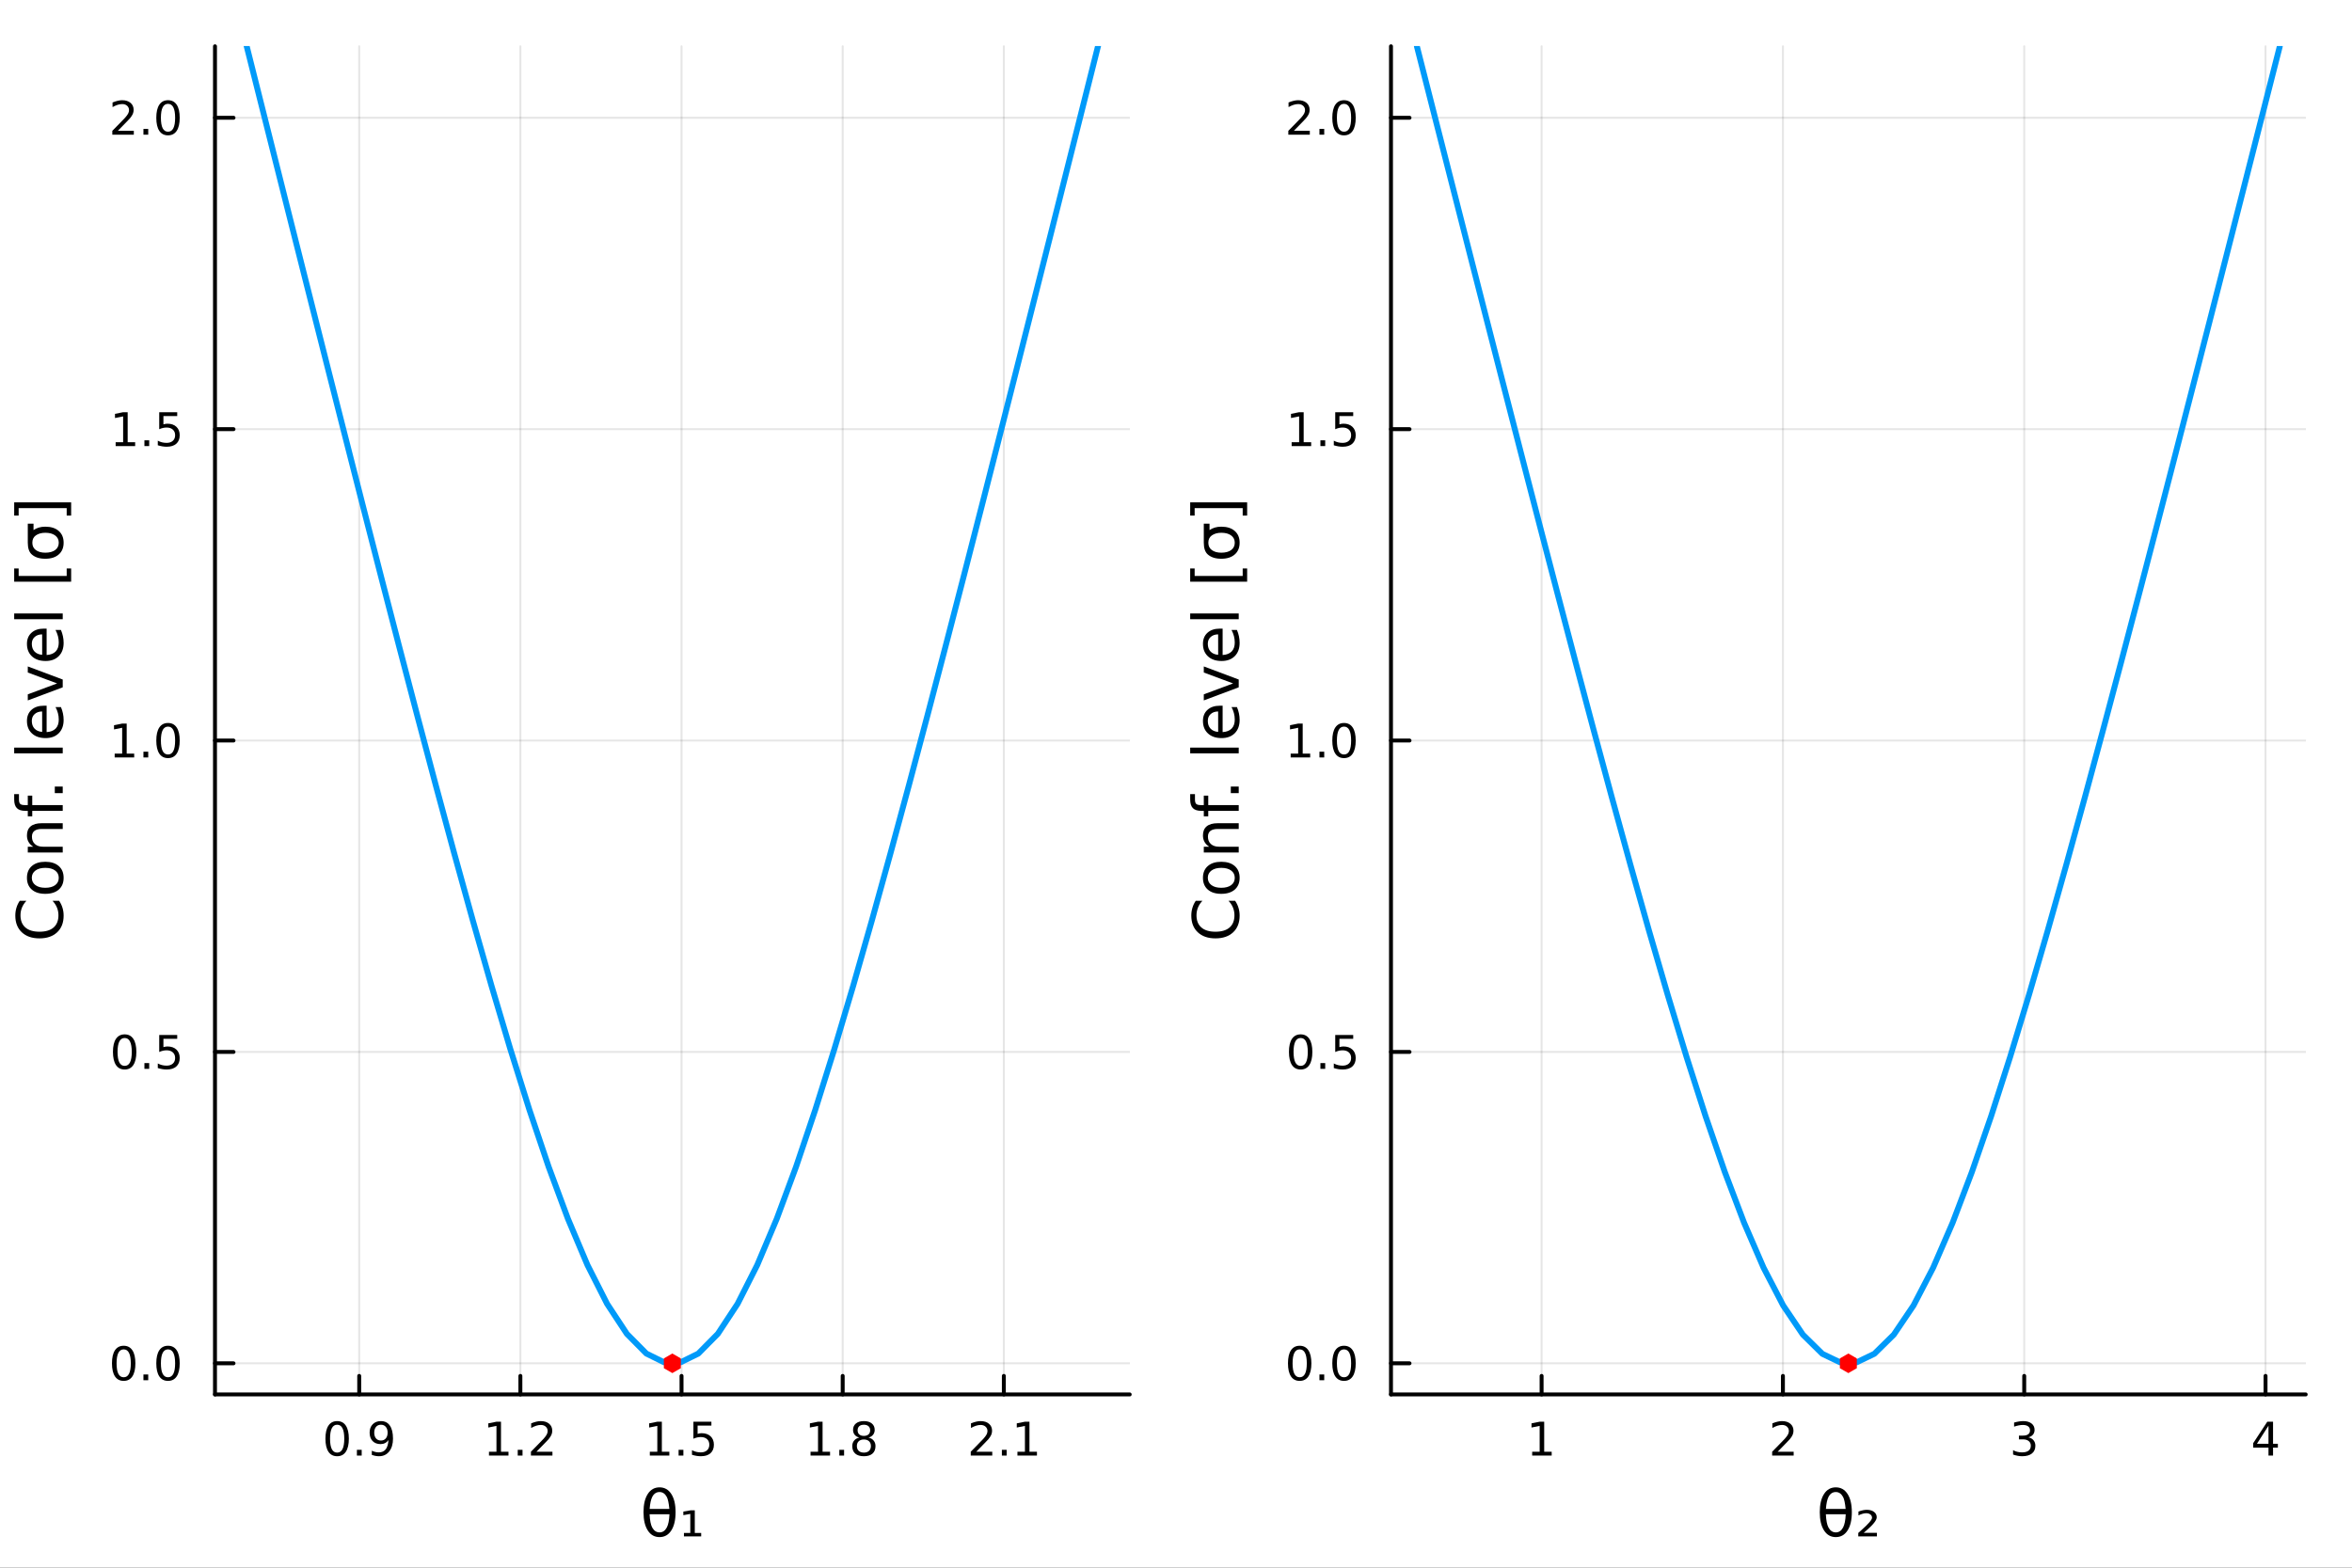 <?xml version="1.0" encoding="utf-8"?>
<svg xmlns="http://www.w3.org/2000/svg" xmlns:xlink="http://www.w3.org/1999/xlink" width="600" height="400" viewBox="0 0 2400 1600">
<rect x="0" y="0" width="2400" height="1600" fill="#333333" stroke="none"/>
<defs>
  <clipPath id="clip740">
    <rect x="0" y="0" width="2400" height="1600"/>
  </clipPath>
</defs>
<path clip-path="url(#clip740)" d="M0 1600 L2400 1600 L2400 0 L0 0  Z" fill="#ffffff" fill-rule="evenodd" fill-opacity="1"/>
<defs>
  <clipPath id="clip741">
    <rect x="480" y="0" width="1681" height="1600"/>
  </clipPath>
</defs>
<path clip-path="url(#clip740)" d="M219.38 1423.18 L1152.76 1423.18 L1152.76 47.244 L219.38 47.244  Z" fill="#ffffff" fill-rule="evenodd" fill-opacity="1"/>
<defs>
  <clipPath id="clip742">
    <rect x="219" y="47" width="934" height="1377"/>
  </clipPath>
</defs>
<polyline clip-path="url(#clip742)" style="stroke:#000000; stroke-linecap:round; stroke-linejoin:round; stroke-width:2; stroke-opacity:0.1; fill:none" points="366.549,1423.18 366.549,47.244 "/>
<polyline clip-path="url(#clip742)" style="stroke:#000000; stroke-linecap:round; stroke-linejoin:round; stroke-width:2; stroke-opacity:0.1; fill:none" points="530.995,1423.18 530.995,47.244 "/>
<polyline clip-path="url(#clip742)" style="stroke:#000000; stroke-linecap:round; stroke-linejoin:round; stroke-width:2; stroke-opacity:0.1; fill:none" points="695.442,1423.18 695.442,47.244 "/>
<polyline clip-path="url(#clip742)" style="stroke:#000000; stroke-linecap:round; stroke-linejoin:round; stroke-width:2; stroke-opacity:0.1; fill:none" points="859.888,1423.18 859.888,47.244 "/>
<polyline clip-path="url(#clip742)" style="stroke:#000000; stroke-linecap:round; stroke-linejoin:round; stroke-width:2; stroke-opacity:0.1; fill:none" points="1024.33,1423.18 1024.33,47.244 "/>
<polyline clip-path="url(#clip742)" style="stroke:#000000; stroke-linecap:round; stroke-linejoin:round; stroke-width:2; stroke-opacity:0.1; fill:none" points="219.38,1391.4 1152.76,1391.4 "/>
<polyline clip-path="url(#clip742)" style="stroke:#000000; stroke-linecap:round; stroke-linejoin:round; stroke-width:2; stroke-opacity:0.1; fill:none" points="219.38,1073.6 1152.76,1073.6 "/>
<polyline clip-path="url(#clip742)" style="stroke:#000000; stroke-linecap:round; stroke-linejoin:round; stroke-width:2; stroke-opacity:0.1; fill:none" points="219.38,755.791 1152.76,755.791 "/>
<polyline clip-path="url(#clip742)" style="stroke:#000000; stroke-linecap:round; stroke-linejoin:round; stroke-width:2; stroke-opacity:0.1; fill:none" points="219.38,437.987 1152.76,437.987 "/>
<polyline clip-path="url(#clip742)" style="stroke:#000000; stroke-linecap:round; stroke-linejoin:round; stroke-width:2; stroke-opacity:0.1; fill:none" points="219.38,120.183 1152.76,120.183 "/>
<polyline clip-path="url(#clip740)" style="stroke:#000000; stroke-linecap:round; stroke-linejoin:round; stroke-width:4; stroke-opacity:1; fill:none" points="219.38,1423.18 1152.76,1423.18 "/>
<polyline clip-path="url(#clip740)" style="stroke:#000000; stroke-linecap:round; stroke-linejoin:round; stroke-width:4; stroke-opacity:1; fill:none" points="366.549,1423.18 366.549,1404.28 "/>
<polyline clip-path="url(#clip740)" style="stroke:#000000; stroke-linecap:round; stroke-linejoin:round; stroke-width:4; stroke-opacity:1; fill:none" points="530.995,1423.18 530.995,1404.28 "/>
<polyline clip-path="url(#clip740)" style="stroke:#000000; stroke-linecap:round; stroke-linejoin:round; stroke-width:4; stroke-opacity:1; fill:none" points="695.442,1423.18 695.442,1404.28 "/>
<polyline clip-path="url(#clip740)" style="stroke:#000000; stroke-linecap:round; stroke-linejoin:round; stroke-width:4; stroke-opacity:1; fill:none" points="859.888,1423.18 859.888,1404.28 "/>
<polyline clip-path="url(#clip740)" style="stroke:#000000; stroke-linecap:round; stroke-linejoin:round; stroke-width:4; stroke-opacity:1; fill:none" points="1024.33,1423.18 1024.33,1404.28 "/>
<path clip-path="url(#clip740)" d="M344.026 1454.1 Q340.415 1454.1 338.586 1457.66 Q336.781 1461.2 336.781 1468.33 Q336.781 1475.44 338.586 1479.01 Q340.415 1482.55 344.026 1482.55 Q347.66 1482.55 349.466 1479.01 Q351.294 1475.44 351.294 1468.33 Q351.294 1461.2 349.466 1457.66 Q347.66 1454.1 344.026 1454.1 M344.026 1450.39 Q349.836 1450.39 352.892 1455 Q355.97 1459.58 355.97 1468.33 Q355.97 1477.06 352.892 1481.67 Q349.836 1486.25 344.026 1486.25 Q338.216 1486.25 335.137 1481.67 Q332.081 1477.06 332.081 1468.33 Q332.081 1459.58 335.137 1455 Q338.216 1450.39 344.026 1450.39 Z" fill="#000000" fill-rule="nonzero" fill-opacity="1" /><path clip-path="url(#clip740)" d="M364.188 1479.7 L369.072 1479.7 L369.072 1485.58 L364.188 1485.58 L364.188 1479.7 Z" fill="#000000" fill-rule="nonzero" fill-opacity="1" /><path clip-path="url(#clip740)" d="M379.396 1484.86 L379.396 1480.6 Q381.155 1481.44 382.961 1481.88 Q384.766 1482.32 386.502 1482.32 Q391.132 1482.32 393.563 1479.21 Q396.016 1476.09 396.364 1469.75 Q395.021 1471.74 392.961 1472.8 Q390.901 1473.87 388.401 1473.87 Q383.215 1473.87 380.183 1470.74 Q377.174 1467.59 377.174 1462.15 Q377.174 1456.83 380.322 1453.61 Q383.47 1450.39 388.702 1450.39 Q394.697 1450.39 397.845 1455 Q401.016 1459.58 401.016 1468.33 Q401.016 1476.51 397.127 1481.39 Q393.262 1486.25 386.711 1486.25 Q384.952 1486.25 383.146 1485.9 Q381.34 1485.56 379.396 1484.86 M388.702 1470.21 Q391.85 1470.21 393.678 1468.06 Q395.53 1465.9 395.53 1462.15 Q395.53 1458.43 393.678 1456.27 Q391.85 1454.1 388.702 1454.1 Q385.553 1454.1 383.702 1456.27 Q381.873 1458.43 381.873 1462.15 Q381.873 1465.9 383.702 1468.06 Q385.553 1470.21 388.702 1470.21 Z" fill="#000000" fill-rule="nonzero" fill-opacity="1" /><path clip-path="url(#clip740)" d="M498.947 1481.64 L506.586 1481.64 L506.586 1455.28 L498.276 1456.95 L498.276 1452.69 L506.54 1451.02 L511.215 1451.02 L511.215 1481.64 L518.854 1481.64 L518.854 1485.58 L498.947 1485.58 L498.947 1481.64 Z" fill="#000000" fill-rule="nonzero" fill-opacity="1" /><path clip-path="url(#clip740)" d="M528.299 1479.7 L533.183 1479.7 L533.183 1485.58 L528.299 1485.58 L528.299 1479.7 Z" fill="#000000" fill-rule="nonzero" fill-opacity="1" /><path clip-path="url(#clip740)" d="M547.396 1481.64 L563.715 1481.64 L563.715 1485.58 L541.771 1485.58 L541.771 1481.64 Q544.433 1478.89 549.016 1474.26 Q553.623 1469.61 554.803 1468.27 Q557.049 1465.74 557.928 1464.01 Q558.831 1462.25 558.831 1460.56 Q558.831 1457.8 556.886 1456.07 Q554.965 1454.33 551.863 1454.33 Q549.664 1454.33 547.211 1455.09 Q544.78 1455.86 542.002 1457.41 L542.002 1452.69 Q544.826 1451.55 547.28 1450.97 Q549.734 1450.39 551.771 1450.39 Q557.141 1450.39 560.336 1453.08 Q563.53 1455.77 563.53 1460.26 Q563.53 1462.39 562.72 1464.31 Q561.933 1466.2 559.826 1468.8 Q559.248 1469.47 556.146 1472.69 Q553.044 1475.88 547.396 1481.64 Z" fill="#000000" fill-rule="nonzero" fill-opacity="1" /><path clip-path="url(#clip740)" d="M663.093 1481.64 L670.731 1481.64 L670.731 1455.28 L662.421 1456.95 L662.421 1452.69 L670.685 1451.02 L675.361 1451.02 L675.361 1481.64 L683 1481.64 L683 1485.58 L663.093 1485.58 L663.093 1481.64 Z" fill="#000000" fill-rule="nonzero" fill-opacity="1" /><path clip-path="url(#clip740)" d="M692.444 1479.7 L697.328 1479.7 L697.328 1485.58 L692.444 1485.58 L692.444 1479.7 Z" fill="#000000" fill-rule="nonzero" fill-opacity="1" /><path clip-path="url(#clip740)" d="M707.56 1451.02 L725.916 1451.02 L725.916 1454.96 L711.842 1454.96 L711.842 1463.43 Q712.861 1463.08 713.879 1462.92 Q714.898 1462.73 715.916 1462.73 Q721.703 1462.73 725.083 1465.9 Q728.463 1469.08 728.463 1474.49 Q728.463 1480.07 724.99 1483.17 Q721.518 1486.25 715.199 1486.25 Q713.023 1486.25 710.754 1485.88 Q708.509 1485.51 706.102 1484.77 L706.102 1480.07 Q708.185 1481.2 710.407 1481.76 Q712.629 1482.32 715.106 1482.32 Q719.111 1482.32 721.449 1480.21 Q723.787 1478.1 723.787 1474.49 Q723.787 1470.88 721.449 1468.77 Q719.111 1466.67 715.106 1466.67 Q713.231 1466.67 711.356 1467.08 Q709.504 1467.5 707.56 1468.38 L707.56 1451.02 Z" fill="#000000" fill-rule="nonzero" fill-opacity="1" /><path clip-path="url(#clip740)" d="M827.088 1481.64 L834.727 1481.64 L834.727 1455.28 L826.416 1456.95 L826.416 1452.69 L834.68 1451.02 L839.356 1451.02 L839.356 1481.64 L846.995 1481.64 L846.995 1485.58 L827.088 1485.58 L827.088 1481.64 Z" fill="#000000" fill-rule="nonzero" fill-opacity="1" /><path clip-path="url(#clip740)" d="M856.439 1479.7 L861.324 1479.7 L861.324 1485.58 L856.439 1485.58 L856.439 1479.7 Z" fill="#000000" fill-rule="nonzero" fill-opacity="1" /><path clip-path="url(#clip740)" d="M881.509 1469.17 Q878.175 1469.17 876.254 1470.95 Q874.356 1472.73 874.356 1475.86 Q874.356 1478.98 876.254 1480.77 Q878.175 1482.55 881.509 1482.55 Q884.842 1482.55 886.763 1480.77 Q888.685 1478.96 888.685 1475.86 Q888.685 1472.73 886.763 1470.95 Q884.865 1469.17 881.509 1469.17 M876.833 1467.18 Q873.824 1466.44 872.134 1464.38 Q870.467 1462.32 870.467 1459.35 Q870.467 1455.21 873.407 1452.8 Q876.37 1450.39 881.509 1450.39 Q886.671 1450.39 889.611 1452.8 Q892.55 1455.21 892.55 1459.35 Q892.55 1462.32 890.86 1464.38 Q889.194 1466.44 886.208 1467.18 Q889.587 1467.96 891.462 1470.26 Q893.36 1472.55 893.36 1475.86 Q893.36 1480.88 890.282 1483.57 Q887.226 1486.25 881.509 1486.25 Q875.791 1486.25 872.712 1483.57 Q869.657 1480.88 869.657 1475.86 Q869.657 1472.55 871.555 1470.26 Q873.453 1467.96 876.833 1467.18 M875.12 1459.79 Q875.12 1462.48 876.786 1463.98 Q878.476 1465.49 881.509 1465.49 Q884.518 1465.49 886.208 1463.98 Q887.921 1462.48 887.921 1459.79 Q887.921 1457.11 886.208 1455.6 Q884.518 1454.1 881.509 1454.1 Q878.476 1454.1 876.786 1455.6 Q875.12 1457.11 875.12 1459.79 Z" fill="#000000" fill-rule="nonzero" fill-opacity="1" /><path clip-path="url(#clip740)" d="M996.187 1481.64 L1012.51 1481.64 L1012.51 1485.58 L990.562 1485.58 L990.562 1481.64 Q993.224 1478.89 997.807 1474.26 Q1002.41 1469.61 1003.59 1468.27 Q1005.84 1465.74 1006.72 1464.01 Q1007.62 1462.25 1007.62 1460.56 Q1007.62 1457.8 1005.68 1456.07 Q1003.76 1454.33 1000.65 1454.33 Q998.455 1454.33 996.002 1455.09 Q993.571 1455.86 990.793 1457.41 L990.793 1452.69 Q993.618 1451.55 996.071 1450.97 Q998.525 1450.39 1000.56 1450.39 Q1005.93 1450.39 1009.13 1453.08 Q1012.32 1455.77 1012.32 1460.26 Q1012.32 1462.39 1011.51 1464.31 Q1010.72 1466.2 1008.62 1468.8 Q1008.04 1469.47 1004.94 1472.69 Q1001.84 1475.88 996.187 1481.64 Z" fill="#000000" fill-rule="nonzero" fill-opacity="1" /><path clip-path="url(#clip740)" d="M1022.32 1479.7 L1027.21 1479.7 L1027.21 1485.58 L1022.32 1485.58 L1022.32 1479.7 Z" fill="#000000" fill-rule="nonzero" fill-opacity="1" /><path clip-path="url(#clip740)" d="M1038.2 1481.64 L1045.84 1481.64 L1045.84 1455.28 L1037.53 1456.95 L1037.53 1452.69 L1045.79 1451.02 L1050.47 1451.02 L1050.47 1481.64 L1058.11 1481.64 L1058.11 1485.58 L1038.2 1485.58 L1038.2 1481.64 Z" fill="#000000" fill-rule="nonzero" fill-opacity="1" /><path clip-path="url(#clip740)" d="M683.124 1545.45 L662.849 1545.45 Q663.327 1554.96 665.523 1559 Q668.26 1563.97 673.002 1563.97 Q677.777 1563.97 680.418 1558.97 Q682.742 1554.58 683.124 1545.45 M683.028 1540.03 Q682.137 1531 680.418 1527.81 Q677.681 1522.78 673.002 1522.78 Q668.133 1522.78 665.555 1527.75 Q663.518 1531.76 662.913 1540.03 L683.028 1540.03 M673.002 1518.01 Q680.641 1518.01 685.002 1524.76 Q689.362 1531.47 689.362 1543.38 Q689.362 1555.25 685.002 1562 Q680.641 1568.78 673.002 1568.78 Q665.332 1568.78 661.003 1562 Q656.643 1555.25 656.643 1543.38 Q656.643 1531.47 661.003 1524.76 Q665.332 1518.01 673.002 1518.01 Z" fill="#000000" fill-rule="nonzero" fill-opacity="1" /><path clip-path="url(#clip740)" d="M697.892 1564.54 L704.385 1564.54 L704.385 1545.1 L697.288 1546.4 L697.288 1542.71 L704.608 1541.47 L708.969 1541.47 L708.969 1564.54 L715.494 1564.54 L715.494 1568.04 L697.892 1568.04 L697.892 1564.54 Z" fill="#000000" fill-rule="nonzero" fill-opacity="1" /><polyline clip-path="url(#clip740)" style="stroke:#000000; stroke-linecap:round; stroke-linejoin:round; stroke-width:4; stroke-opacity:1; fill:none" points="219.38,1423.18 219.38,47.244 "/>
<polyline clip-path="url(#clip740)" style="stroke:#000000; stroke-linecap:round; stroke-linejoin:round; stroke-width:4; stroke-opacity:1; fill:none" points="219.38,1391.4 238.278,1391.4 "/>
<polyline clip-path="url(#clip740)" style="stroke:#000000; stroke-linecap:round; stroke-linejoin:round; stroke-width:4; stroke-opacity:1; fill:none" points="219.38,1073.6 238.278,1073.6 "/>
<polyline clip-path="url(#clip740)" style="stroke:#000000; stroke-linecap:round; stroke-linejoin:round; stroke-width:4; stroke-opacity:1; fill:none" points="219.38,755.791 238.278,755.791 "/>
<polyline clip-path="url(#clip740)" style="stroke:#000000; stroke-linecap:round; stroke-linejoin:round; stroke-width:4; stroke-opacity:1; fill:none" points="219.38,437.987 238.278,437.987 "/>
<polyline clip-path="url(#clip740)" style="stroke:#000000; stroke-linecap:round; stroke-linejoin:round; stroke-width:4; stroke-opacity:1; fill:none" points="219.38,120.183 238.278,120.183 "/>
<path clip-path="url(#clip740)" d="M126.205 1377.2 Q122.593 1377.2 120.765 1380.76 Q118.959 1384.3 118.959 1391.43 Q118.959 1398.54 120.765 1402.11 Q122.593 1405.65 126.205 1405.65 Q129.839 1405.65 131.644 1402.11 Q133.473 1398.54 133.473 1391.43 Q133.473 1384.3 131.644 1380.76 Q129.839 1377.2 126.205 1377.2 M126.205 1373.49 Q132.015 1373.49 135.07 1378.1 Q138.149 1382.68 138.149 1391.43 Q138.149 1400.16 135.07 1404.77 Q132.015 1409.35 126.205 1409.35 Q120.394 1409.35 117.316 1404.77 Q114.26 1400.16 114.26 1391.43 Q114.26 1382.68 117.316 1378.1 Q120.394 1373.49 126.205 1373.49 Z" fill="#000000" fill-rule="nonzero" fill-opacity="1" /><path clip-path="url(#clip740)" d="M146.366 1402.8 L151.251 1402.8 L151.251 1408.68 L146.366 1408.68 L146.366 1402.8 Z" fill="#000000" fill-rule="nonzero" fill-opacity="1" /><path clip-path="url(#clip740)" d="M171.436 1377.2 Q167.825 1377.2 165.996 1380.76 Q164.19 1384.3 164.19 1391.43 Q164.19 1398.54 165.996 1402.11 Q167.825 1405.65 171.436 1405.65 Q175.07 1405.65 176.876 1402.11 Q178.704 1398.54 178.704 1391.43 Q178.704 1384.3 176.876 1380.76 Q175.07 1377.2 171.436 1377.2 M171.436 1373.49 Q177.246 1373.49 180.301 1378.1 Q183.38 1382.68 183.38 1391.43 Q183.38 1400.16 180.301 1404.77 Q177.246 1409.35 171.436 1409.35 Q165.626 1409.35 162.547 1404.77 Q159.491 1400.16 159.491 1391.43 Q159.491 1382.68 162.547 1378.1 Q165.626 1373.49 171.436 1373.49 Z" fill="#000000" fill-rule="nonzero" fill-opacity="1" /><path clip-path="url(#clip740)" d="M127.2 1059.39 Q123.589 1059.39 121.76 1062.96 Q119.955 1066.5 119.955 1073.63 Q119.955 1080.74 121.76 1084.3 Q123.589 1087.84 127.2 1087.84 Q130.834 1087.84 132.64 1084.3 Q134.468 1080.74 134.468 1073.63 Q134.468 1066.5 132.64 1062.96 Q130.834 1059.39 127.2 1059.39 M127.2 1055.69 Q133.01 1055.69 136.066 1060.3 Q139.144 1064.88 139.144 1073.63 Q139.144 1082.36 136.066 1086.96 Q133.01 1091.55 127.2 1091.55 Q121.39 1091.55 118.311 1086.96 Q115.256 1082.36 115.256 1073.63 Q115.256 1064.88 118.311 1060.3 Q121.39 1055.69 127.2 1055.69 Z" fill="#000000" fill-rule="nonzero" fill-opacity="1" /><path clip-path="url(#clip740)" d="M147.362 1085 L152.246 1085 L152.246 1090.88 L147.362 1090.88 L147.362 1085 Z" fill="#000000" fill-rule="nonzero" fill-opacity="1" /><path clip-path="url(#clip740)" d="M162.477 1056.32 L180.834 1056.32 L180.834 1060.25 L166.76 1060.25 L166.76 1068.72 Q167.778 1068.38 168.797 1068.21 Q169.815 1068.03 170.834 1068.03 Q176.621 1068.03 180.001 1071.2 Q183.38 1074.37 183.38 1079.79 Q183.38 1085.37 179.908 1088.47 Q176.436 1091.55 170.116 1091.55 Q167.94 1091.55 165.672 1091.18 Q163.427 1090.81 161.019 1090.07 L161.019 1085.37 Q163.102 1086.5 165.325 1087.06 Q167.547 1087.61 170.024 1087.61 Q174.028 1087.61 176.366 1085.51 Q178.704 1083.4 178.704 1079.79 Q178.704 1076.18 176.366 1074.07 Q174.028 1071.96 170.024 1071.96 Q168.149 1071.96 166.274 1072.38 Q164.422 1072.8 162.477 1073.68 L162.477 1056.32 Z" fill="#000000" fill-rule="nonzero" fill-opacity="1" /><path clip-path="url(#clip740)" d="M117.015 769.136 L124.654 769.136 L124.654 742.771 L116.343 744.437 L116.343 740.178 L124.607 738.511 L129.283 738.511 L129.283 769.136 L136.922 769.136 L136.922 773.071 L117.015 773.071 L117.015 769.136 Z" fill="#000000" fill-rule="nonzero" fill-opacity="1" /><path clip-path="url(#clip740)" d="M146.366 767.192 L151.251 767.192 L151.251 773.071 L146.366 773.071 L146.366 767.192 Z" fill="#000000" fill-rule="nonzero" fill-opacity="1" /><path clip-path="url(#clip740)" d="M171.436 741.59 Q167.825 741.59 165.996 745.155 Q164.19 748.697 164.19 755.826 Q164.19 762.933 165.996 766.497 Q167.825 770.039 171.436 770.039 Q175.07 770.039 176.876 766.497 Q178.704 762.933 178.704 755.826 Q178.704 748.697 176.876 745.155 Q175.07 741.59 171.436 741.59 M171.436 737.886 Q177.246 737.886 180.301 742.493 Q183.38 747.076 183.38 755.826 Q183.38 764.553 180.301 769.159 Q177.246 773.743 171.436 773.743 Q165.626 773.743 162.547 769.159 Q159.491 764.553 159.491 755.826 Q159.491 747.076 162.547 742.493 Q165.626 737.886 171.436 737.886 Z" fill="#000000" fill-rule="nonzero" fill-opacity="1" /><path clip-path="url(#clip740)" d="M118.01 451.332 L125.649 451.332 L125.649 424.967 L117.339 426.633 L117.339 422.374 L125.603 420.707 L130.279 420.707 L130.279 451.332 L137.917 451.332 L137.917 455.267 L118.01 455.267 L118.01 451.332 Z" fill="#000000" fill-rule="nonzero" fill-opacity="1" /><path clip-path="url(#clip740)" d="M147.362 449.388 L152.246 449.388 L152.246 455.267 L147.362 455.267 L147.362 449.388 Z" fill="#000000" fill-rule="nonzero" fill-opacity="1" /><path clip-path="url(#clip740)" d="M162.477 420.707 L180.834 420.707 L180.834 424.643 L166.76 424.643 L166.76 433.115 Q167.778 432.768 168.797 432.606 Q169.815 432.42 170.834 432.42 Q176.621 432.42 180.001 435.592 Q183.38 438.763 183.38 444.18 Q183.38 449.758 179.908 452.86 Q176.436 455.939 170.116 455.939 Q167.94 455.939 165.672 455.568 Q163.427 455.198 161.019 454.457 L161.019 449.758 Q163.102 450.892 165.325 451.448 Q167.547 452.004 170.024 452.004 Q174.028 452.004 176.366 449.897 Q178.704 447.791 178.704 444.18 Q178.704 440.568 176.366 438.462 Q174.028 436.356 170.024 436.356 Q168.149 436.356 166.274 436.772 Q164.422 437.189 162.477 438.068 L162.477 420.707 Z" fill="#000000" fill-rule="nonzero" fill-opacity="1" /><path clip-path="url(#clip740)" d="M120.232 133.528 L136.552 133.528 L136.552 137.463 L114.607 137.463 L114.607 133.528 Q117.269 130.774 121.853 126.144 Q126.459 121.491 127.64 120.149 Q129.885 117.626 130.765 115.889 Q131.667 114.13 131.667 112.44 Q131.667 109.686 129.723 107.95 Q127.802 106.214 124.7 106.214 Q122.501 106.214 120.047 106.978 Q117.617 107.741 114.839 109.292 L114.839 104.57 Q117.663 103.436 120.117 102.857 Q122.57 102.278 124.607 102.278 Q129.978 102.278 133.172 104.964 Q136.367 107.649 136.367 112.14 Q136.367 114.269 135.556 116.19 Q134.769 118.089 132.663 120.681 Q132.084 121.352 128.982 124.57 Q125.88 127.764 120.232 133.528 Z" fill="#000000" fill-rule="nonzero" fill-opacity="1" /><path clip-path="url(#clip740)" d="M146.366 131.584 L151.251 131.584 L151.251 137.463 L146.366 137.463 L146.366 131.584 Z" fill="#000000" fill-rule="nonzero" fill-opacity="1" /><path clip-path="url(#clip740)" d="M171.436 105.982 Q167.825 105.982 165.996 109.547 Q164.19 113.089 164.19 120.218 Q164.19 127.325 165.996 130.889 Q167.825 134.431 171.436 134.431 Q175.07 134.431 176.876 130.889 Q178.704 127.325 178.704 120.218 Q178.704 113.089 176.876 109.547 Q175.07 105.982 171.436 105.982 M171.436 102.278 Q177.246 102.278 180.301 106.885 Q183.38 111.468 183.38 120.218 Q183.38 128.945 180.301 133.551 Q177.246 138.135 171.436 138.135 Q165.626 138.135 162.547 133.551 Q159.491 128.945 159.491 120.218 Q159.491 111.468 162.547 106.885 Q165.626 102.278 171.436 102.278 Z" fill="#000000" fill-rule="nonzero" fill-opacity="1" /><path clip-path="url(#clip740)" d="M20.144 919.388 L26.924 919.388 Q23.9 922.634 22.404 926.326 Q20.908 929.987 20.908 934.124 Q20.908 942.272 25.905 946.601 Q30.871 950.93 40.292 950.93 Q49.681 950.93 54.678 946.601 Q59.644 942.272 59.644 934.124 Q59.644 929.987 58.148 926.326 Q56.652 922.634 53.628 919.388 L60.344 919.388 Q62.636 922.762 63.781 926.549 Q64.927 930.305 64.927 934.506 Q64.927 945.296 58.339 951.503 Q51.718 957.709 40.292 957.709 Q28.834 957.709 22.245 951.503 Q15.625 945.296 15.625 934.506 Q15.625 930.241 16.771 926.486 Q17.885 922.698 20.144 919.388 Z" fill="#000000" fill-rule="nonzero" fill-opacity="1" /><path clip-path="url(#clip740)" d="M32.462 895.898 Q32.462 900.609 36.154 903.346 Q39.815 906.083 46.212 906.083 Q52.609 906.083 56.302 903.378 Q59.962 900.641 59.962 895.898 Q59.962 891.22 56.27 888.482 Q52.578 885.745 46.212 885.745 Q39.878 885.745 36.186 888.482 Q32.462 891.22 32.462 895.898 M27.497 895.898 Q27.497 888.259 32.462 883.899 Q37.427 879.538 46.212 879.538 Q54.965 879.538 59.962 883.899 Q64.927 888.259 64.927 895.898 Q64.927 903.569 59.962 907.93 Q54.965 912.258 46.212 912.258 Q37.427 912.258 32.462 907.93 Q27.497 903.569 27.497 895.898 Z" fill="#000000" fill-rule="nonzero" fill-opacity="1" /><path clip-path="url(#clip740)" d="M42.488 840.198 L64.004 840.198 L64.004 846.055 L42.679 846.055 Q37.618 846.055 35.104 848.028 Q32.589 850.002 32.589 853.948 Q32.589 858.691 35.613 861.428 Q38.637 864.165 43.857 864.165 L64.004 864.165 L64.004 870.054 L28.356 870.054 L28.356 864.165 L33.894 864.165 Q30.68 862.065 29.088 859.232 Q27.497 856.367 27.497 852.643 Q27.497 846.5 31.316 843.349 Q35.104 840.198 42.488 840.198 Z" fill="#000000" fill-rule="nonzero" fill-opacity="1" /><path clip-path="url(#clip740)" d="M14.479 810.471 L19.349 810.471 L19.349 816.072 Q19.349 819.223 20.622 820.465 Q21.895 821.674 25.205 821.674 L28.356 821.674 L28.356 812.03 L32.908 812.03 L32.908 821.674 L64.004 821.674 L64.004 827.562 L32.908 827.562 L32.908 833.164 L28.356 833.164 L28.356 827.562 L25.874 827.562 Q19.922 827.562 17.216 824.793 Q14.479 822.024 14.479 816.009 L14.479 810.471 Z" fill="#000000" fill-rule="nonzero" fill-opacity="1" /><path clip-path="url(#clip740)" d="M55.92 809.484 L55.92 802.768 L64.004 802.768 L64.004 809.484 L55.92 809.484 Z" fill="#000000" fill-rule="nonzero" fill-opacity="1" /><path clip-path="url(#clip740)" d="M14.479 768.871 L14.479 763.014 L64.004 763.014 L64.004 768.871 L14.479 768.871 Z" fill="#000000" fill-rule="nonzero" fill-opacity="1" /><path clip-path="url(#clip740)" d="M44.716 720.268 L47.581 720.268 L47.581 747.195 Q53.628 746.813 56.811 743.567 Q59.962 740.289 59.962 734.464 Q59.962 731.09 59.134 727.939 Q58.307 724.756 56.652 721.637 L62.19 721.637 Q63.527 724.788 64.227 728.098 Q64.927 731.408 64.927 734.814 Q64.927 743.344 59.962 748.341 Q54.997 753.306 46.53 753.306 Q37.777 753.306 32.653 748.596 Q27.497 743.853 27.497 735.833 Q27.497 728.639 32.144 724.47 Q36.759 720.268 44.716 720.268 M42.997 726.125 Q38.191 726.189 35.327 728.83 Q32.462 731.44 32.462 735.769 Q32.462 740.671 35.231 743.631 Q38 746.559 43.029 747.004 L42.997 726.125 Z" fill="#000000" fill-rule="nonzero" fill-opacity="1" /><path clip-path="url(#clip740)" d="M28.356 714.858 L28.356 708.651 L58.275 697.511 L28.356 686.371 L28.356 680.165 L64.004 693.533 L64.004 701.49 L28.356 714.858 Z" fill="#000000" fill-rule="nonzero" fill-opacity="1" /><path clip-path="url(#clip740)" d="M44.716 641.588 L47.581 641.588 L47.581 668.515 Q53.628 668.133 56.811 664.887 Q59.962 661.608 59.962 655.784 Q59.962 652.41 59.134 649.259 Q58.307 646.076 56.652 642.957 L62.19 642.957 Q63.527 646.108 64.227 649.418 Q64.927 652.728 64.927 656.134 Q64.927 664.664 59.962 669.661 Q54.997 674.626 46.53 674.626 Q37.777 674.626 32.653 669.916 Q27.497 665.173 27.497 657.152 Q27.497 649.959 32.144 645.79 Q36.759 641.588 44.716 641.588 M42.997 647.445 Q38.191 647.508 35.327 650.15 Q32.462 652.76 32.462 657.089 Q32.462 661.99 35.231 664.95 Q38 667.879 43.029 668.324 L42.997 647.445 Z" fill="#000000" fill-rule="nonzero" fill-opacity="1" /><path clip-path="url(#clip740)" d="M14.479 631.976 L14.479 626.12 L64.004 626.12 L64.004 631.976 L14.479 631.976 Z" fill="#000000" fill-rule="nonzero" fill-opacity="1" /><path clip-path="url(#clip740)" d="M14.479 593.686 L14.479 580.191 L19.03 580.191 L19.03 587.83 L68.046 587.83 L68.046 580.191 L72.598 580.191 L72.598 593.686 L14.479 593.686 Z" fill="#000000" fill-rule="nonzero" fill-opacity="1" /><path clip-path="url(#clip740)" d="M33.003 553.901 Q33.003 558.739 36.504 561.349 Q40.165 564.086 46.212 564.086 Q52.609 564.086 56.302 561.38 Q59.962 558.643 59.962 553.901 Q59.962 549.222 56.27 546.485 Q52.578 543.747 46.212 543.747 Q40.387 543.747 36.504 546.485 Q33.003 548.999 33.003 553.901 M28.356 553.901 L28.356 534.453 L34.213 534.453 L34.213 541.01 Q39.178 537.541 46.212 537.541 Q54.965 537.541 59.93 541.901 Q64.927 546.262 64.927 553.901 Q64.927 561.571 59.93 565.9 Q54.965 570.261 46.212 570.261 Q37.395 570.261 32.462 565.9 Q28.356 562.303 28.356 553.901 Z" fill="#000000" fill-rule="nonzero" fill-opacity="1" /><path clip-path="url(#clip740)" d="M14.479 512.715 L72.598 512.715 L72.598 526.21 L68.046 526.21 L68.046 518.603 L19.03 518.603 L19.03 526.21 L14.479 526.21 L14.479 512.715 Z" fill="#000000" fill-rule="nonzero" fill-opacity="1" /><polyline clip-path="url(#clip742)" style="stroke:#009af9; stroke-linecap:round; stroke-linejoin:round; stroke-width:6; stroke-opacity:1; fill:none" points="245.796,23.557 263.279,93.175 280.872,163.165 298.579,233.501 316.402,304.148 334.343,375.062 352.405,446.183 370.589,517.432 388.899,588.707 407.338,659.878 425.907,730.773 444.61,801.175 463.45,870.803 482.429,939.295 501.552,1006.19 520.82,1070.92 540.239,1132.75 559.811,1190.79 579.539,1243.97 599.429,1291.06 619.483,1330.68 639.644,1361.31 659.565,1381.47 677.646,1390.39 686.068,1391.4 694.49,1390.39 712.571,1381.47 732.492,1361.31 752.653,1330.68 772.707,1291.06 792.597,1243.97 812.326,1190.79 831.897,1132.75 851.316,1070.92 870.584,1006.19 889.707,939.295 908.687,870.803 927.526,801.175 946.229,730.773 964.798,659.878 983.237,588.707 1001.55,517.432 1019.73,446.183 1037.79,375.062 1055.73,304.148 1073.56,233.501 1091.26,163.165 1108.86,93.175 1126.34,23.557 "/>
<path clip-path="url(#clip742)" d="M686.068 1401.4 L677.408 1396.4 L677.408 1386.4 L686.068 1381.4 L694.728 1386.4 L694.728 1396.4 Z" fill="#ff0000" fill-rule="evenodd" fill-opacity="1" stroke="none"/>
<path clip-path="url(#clip740)" d="M1419.38 1423.18 L2352.76 1423.18 L2352.76 47.244 L1419.38 47.244  Z" fill="#ffffff" fill-rule="evenodd" fill-opacity="1"/>
<defs>
  <clipPath id="clip743">
    <rect x="1419" y="47" width="934" height="1377"/>
  </clipPath>
</defs>
<polyline clip-path="url(#clip743)" style="stroke:#000000; stroke-linecap:round; stroke-linejoin:round; stroke-width:2; stroke-opacity:0.1; fill:none" points="1573.06,1423.18 1573.06,47.244 "/>
<polyline clip-path="url(#clip743)" style="stroke:#000000; stroke-linecap:round; stroke-linejoin:round; stroke-width:2; stroke-opacity:0.1; fill:none" points="1819.3,1423.18 1819.3,47.244 "/>
<polyline clip-path="url(#clip743)" style="stroke:#000000; stroke-linecap:round; stroke-linejoin:round; stroke-width:2; stroke-opacity:0.1; fill:none" points="2065.53,1423.18 2065.53,47.244 "/>
<polyline clip-path="url(#clip743)" style="stroke:#000000; stroke-linecap:round; stroke-linejoin:round; stroke-width:2; stroke-opacity:0.1; fill:none" points="2311.77,1423.18 2311.77,47.244 "/>
<polyline clip-path="url(#clip743)" style="stroke:#000000; stroke-linecap:round; stroke-linejoin:round; stroke-width:2; stroke-opacity:0.1; fill:none" points="1419.38,1391.4 2352.76,1391.4 "/>
<polyline clip-path="url(#clip743)" style="stroke:#000000; stroke-linecap:round; stroke-linejoin:round; stroke-width:2; stroke-opacity:0.1; fill:none" points="1419.38,1073.6 2352.76,1073.6 "/>
<polyline clip-path="url(#clip743)" style="stroke:#000000; stroke-linecap:round; stroke-linejoin:round; stroke-width:2; stroke-opacity:0.1; fill:none" points="1419.38,755.791 2352.76,755.791 "/>
<polyline clip-path="url(#clip743)" style="stroke:#000000; stroke-linecap:round; stroke-linejoin:round; stroke-width:2; stroke-opacity:0.1; fill:none" points="1419.38,437.987 2352.76,437.987 "/>
<polyline clip-path="url(#clip743)" style="stroke:#000000; stroke-linecap:round; stroke-linejoin:round; stroke-width:2; stroke-opacity:0.1; fill:none" points="1419.38,120.183 2352.76,120.183 "/>
<polyline clip-path="url(#clip740)" style="stroke:#000000; stroke-linecap:round; stroke-linejoin:round; stroke-width:4; stroke-opacity:1; fill:none" points="1419.38,1423.18 2352.76,1423.18 "/>
<polyline clip-path="url(#clip740)" style="stroke:#000000; stroke-linecap:round; stroke-linejoin:round; stroke-width:4; stroke-opacity:1; fill:none" points="1573.06,1423.18 1573.06,1404.28 "/>
<polyline clip-path="url(#clip740)" style="stroke:#000000; stroke-linecap:round; stroke-linejoin:round; stroke-width:4; stroke-opacity:1; fill:none" points="1819.3,1423.18 1819.3,1404.28 "/>
<polyline clip-path="url(#clip740)" style="stroke:#000000; stroke-linecap:round; stroke-linejoin:round; stroke-width:4; stroke-opacity:1; fill:none" points="2065.53,1423.18 2065.53,1404.28 "/>
<polyline clip-path="url(#clip740)" style="stroke:#000000; stroke-linecap:round; stroke-linejoin:round; stroke-width:4; stroke-opacity:1; fill:none" points="2311.77,1423.18 2311.77,1404.28 "/>
<path clip-path="url(#clip740)" d="M1563.44 1481.64 L1571.08 1481.64 L1571.08 1455.28 L1562.77 1456.95 L1562.77 1452.69 L1571.03 1451.02 L1575.71 1451.02 L1575.71 1481.64 L1583.35 1481.64 L1583.35 1485.58 L1563.44 1485.58 L1563.44 1481.64 Z" fill="#000000" fill-rule="nonzero" fill-opacity="1" /><path clip-path="url(#clip740)" d="M1813.95 1481.64 L1830.27 1481.64 L1830.27 1485.58 L1808.32 1485.58 L1808.32 1481.64 Q1810.99 1478.89 1815.57 1474.26 Q1820.18 1469.61 1821.36 1468.27 Q1823.6 1465.74 1824.48 1464.01 Q1825.38 1462.25 1825.38 1460.56 Q1825.38 1457.8 1823.44 1456.07 Q1821.52 1454.33 1818.42 1454.33 Q1816.22 1454.33 1813.76 1455.09 Q1811.33 1455.86 1808.56 1457.41 L1808.56 1452.69 Q1811.38 1451.55 1813.83 1450.97 Q1816.29 1450.39 1818.32 1450.39 Q1823.69 1450.39 1826.89 1453.08 Q1830.08 1455.77 1830.08 1460.26 Q1830.08 1462.39 1829.27 1464.31 Q1828.49 1466.2 1826.38 1468.8 Q1825.8 1469.47 1822.7 1472.69 Q1819.6 1475.88 1813.95 1481.64 Z" fill="#000000" fill-rule="nonzero" fill-opacity="1" /><path clip-path="url(#clip740)" d="M2069.78 1466.95 Q2073.14 1467.66 2075.01 1469.93 Q2076.91 1472.2 2076.91 1475.53 Q2076.91 1480.65 2073.39 1483.45 Q2069.87 1486.25 2063.39 1486.25 Q2061.22 1486.25 2058.9 1485.81 Q2056.61 1485.39 2054.16 1484.54 L2054.16 1480.02 Q2056.1 1481.16 2058.42 1481.74 Q2060.73 1482.32 2063.25 1482.32 Q2067.65 1482.32 2069.94 1480.58 Q2072.26 1478.84 2072.26 1475.53 Q2072.26 1472.48 2070.11 1470.77 Q2067.98 1469.03 2064.16 1469.03 L2060.13 1469.03 L2060.13 1465.19 L2064.34 1465.19 Q2067.79 1465.19 2069.62 1463.82 Q2071.45 1462.43 2071.45 1459.84 Q2071.45 1457.18 2069.55 1455.77 Q2067.67 1454.33 2064.16 1454.33 Q2062.24 1454.33 2060.04 1454.75 Q2057.84 1455.16 2055.2 1456.04 L2055.2 1451.88 Q2057.86 1451.14 2060.17 1450.77 Q2062.51 1450.39 2064.57 1450.39 Q2069.9 1450.39 2073 1452.83 Q2076.1 1455.23 2076.1 1459.35 Q2076.1 1462.22 2074.46 1464.21 Q2072.81 1466.18 2069.78 1466.95 Z" fill="#000000" fill-rule="nonzero" fill-opacity="1" /><path clip-path="url(#clip740)" d="M2314.78 1455.09 L2302.98 1473.54 L2314.78 1473.54 L2314.78 1455.09 M2313.55 1451.02 L2319.43 1451.02 L2319.43 1473.54 L2324.36 1473.54 L2324.36 1477.43 L2319.43 1477.43 L2319.43 1485.58 L2314.78 1485.58 L2314.78 1477.43 L2299.18 1477.43 L2299.18 1472.92 L2313.55 1451.02 Z" fill="#000000" fill-rule="nonzero" fill-opacity="1" /><path clip-path="url(#clip740)" d="M1883.39 1545.45 L1863.12 1545.45 Q1863.6 1554.96 1865.79 1559 Q1868.53 1563.97 1873.27 1563.97 Q1878.05 1563.97 1880.69 1558.97 Q1883.01 1554.58 1883.39 1545.45 M1883.3 1540.03 Q1882.41 1531 1880.69 1527.81 Q1877.95 1522.78 1873.27 1522.78 Q1868.4 1522.78 1865.83 1527.75 Q1863.79 1531.76 1863.18 1540.03 L1883.3 1540.03 M1873.27 1518.01 Q1880.91 1518.01 1885.27 1524.76 Q1889.63 1531.47 1889.63 1543.38 Q1889.63 1555.25 1885.27 1562 Q1880.91 1568.78 1873.27 1568.78 Q1865.6 1568.78 1861.27 1562 Q1856.91 1555.25 1856.91 1543.38 Q1856.91 1531.47 1861.27 1524.76 Q1865.6 1518.01 1873.27 1518.01 Z" fill="#000000" fill-rule="nonzero" fill-opacity="1" /><path clip-path="url(#clip740)" d="M1901.73 1564.42 L1915.22 1564.42 L1915.22 1568.04 L1896.19 1568.04 L1896.19 1564.54 Q1897.27 1563.56 1899.28 1561.77 Q1910.23 1552.07 1910.23 1549.07 Q1910.23 1546.97 1908.57 1545.7 Q1906.92 1544.4 1904.21 1544.4 Q1902.56 1544.4 1900.61 1544.97 Q1898.67 1545.51 1896.38 1546.62 L1896.38 1542.71 Q1898.83 1541.82 1900.93 1541.37 Q1903.06 1540.93 1904.88 1540.93 Q1909.49 1540.93 1912.26 1543.03 Q1915.03 1545.13 1915.03 1548.56 Q1915.03 1552.99 1904.5 1562.03 Q1902.71 1563.56 1901.73 1564.42 Z" fill="#000000" fill-rule="nonzero" fill-opacity="1" /><polyline clip-path="url(#clip740)" style="stroke:#000000; stroke-linecap:round; stroke-linejoin:round; stroke-width:4; stroke-opacity:1; fill:none" points="1419.38,1423.18 1419.38,47.244 "/>
<polyline clip-path="url(#clip740)" style="stroke:#000000; stroke-linecap:round; stroke-linejoin:round; stroke-width:4; stroke-opacity:1; fill:none" points="1419.38,1391.4 1438.28,1391.4 "/>
<polyline clip-path="url(#clip740)" style="stroke:#000000; stroke-linecap:round; stroke-linejoin:round; stroke-width:4; stroke-opacity:1; fill:none" points="1419.38,1073.6 1438.28,1073.6 "/>
<polyline clip-path="url(#clip740)" style="stroke:#000000; stroke-linecap:round; stroke-linejoin:round; stroke-width:4; stroke-opacity:1; fill:none" points="1419.38,755.791 1438.28,755.791 "/>
<polyline clip-path="url(#clip740)" style="stroke:#000000; stroke-linecap:round; stroke-linejoin:round; stroke-width:4; stroke-opacity:1; fill:none" points="1419.38,437.987 1438.28,437.987 "/>
<polyline clip-path="url(#clip740)" style="stroke:#000000; stroke-linecap:round; stroke-linejoin:round; stroke-width:4; stroke-opacity:1; fill:none" points="1419.38,120.183 1438.28,120.183 "/>
<path clip-path="url(#clip740)" d="M1326.2 1377.2 Q1322.59 1377.2 1320.76 1380.76 Q1318.96 1384.3 1318.96 1391.43 Q1318.96 1398.54 1320.76 1402.11 Q1322.59 1405.65 1326.2 1405.65 Q1329.84 1405.65 1331.64 1402.11 Q1333.47 1398.54 1333.47 1391.43 Q1333.47 1384.3 1331.64 1380.76 Q1329.84 1377.2 1326.2 1377.2 M1326.2 1373.49 Q1332.01 1373.49 1335.07 1378.1 Q1338.15 1382.68 1338.15 1391.43 Q1338.15 1400.16 1335.07 1404.77 Q1332.01 1409.35 1326.2 1409.35 Q1320.39 1409.35 1317.32 1404.77 Q1314.26 1400.16 1314.26 1391.43 Q1314.26 1382.68 1317.32 1378.1 Q1320.39 1373.49 1326.2 1373.49 Z" fill="#000000" fill-rule="nonzero" fill-opacity="1" /><path clip-path="url(#clip740)" d="M1346.37 1402.8 L1351.25 1402.8 L1351.25 1408.68 L1346.37 1408.68 L1346.37 1402.8 Z" fill="#000000" fill-rule="nonzero" fill-opacity="1" /><path clip-path="url(#clip740)" d="M1371.44 1377.2 Q1367.82 1377.2 1366 1380.76 Q1364.19 1384.3 1364.19 1391.43 Q1364.19 1398.54 1366 1402.11 Q1367.82 1405.65 1371.44 1405.65 Q1375.07 1405.65 1376.88 1402.11 Q1378.7 1398.54 1378.7 1391.43 Q1378.7 1384.3 1376.88 1380.76 Q1375.07 1377.2 1371.44 1377.2 M1371.44 1373.49 Q1377.25 1373.49 1380.3 1378.1 Q1383.38 1382.68 1383.38 1391.43 Q1383.38 1400.16 1380.3 1404.77 Q1377.25 1409.35 1371.44 1409.35 Q1365.63 1409.35 1362.55 1404.77 Q1359.49 1400.16 1359.49 1391.43 Q1359.49 1382.68 1362.55 1378.1 Q1365.63 1373.49 1371.44 1373.49 Z" fill="#000000" fill-rule="nonzero" fill-opacity="1" /><path clip-path="url(#clip740)" d="M1327.2 1059.39 Q1323.59 1059.39 1321.76 1062.96 Q1319.95 1066.5 1319.95 1073.63 Q1319.95 1080.74 1321.76 1084.3 Q1323.59 1087.84 1327.2 1087.84 Q1330.83 1087.84 1332.64 1084.3 Q1334.47 1080.74 1334.47 1073.63 Q1334.47 1066.5 1332.64 1062.96 Q1330.83 1059.39 1327.2 1059.39 M1327.2 1055.69 Q1333.01 1055.69 1336.07 1060.3 Q1339.14 1064.88 1339.14 1073.63 Q1339.14 1082.36 1336.07 1086.96 Q1333.01 1091.55 1327.2 1091.55 Q1321.39 1091.55 1318.31 1086.96 Q1315.26 1082.36 1315.26 1073.63 Q1315.26 1064.88 1318.31 1060.3 Q1321.39 1055.69 1327.2 1055.69 Z" fill="#000000" fill-rule="nonzero" fill-opacity="1" /><path clip-path="url(#clip740)" d="M1347.36 1085 L1352.25 1085 L1352.25 1090.88 L1347.36 1090.88 L1347.36 1085 Z" fill="#000000" fill-rule="nonzero" fill-opacity="1" /><path clip-path="url(#clip740)" d="M1362.48 1056.32 L1380.83 1056.32 L1380.83 1060.25 L1366.76 1060.25 L1366.76 1068.72 Q1367.78 1068.38 1368.8 1068.21 Q1369.82 1068.03 1370.83 1068.03 Q1376.62 1068.03 1380 1071.2 Q1383.38 1074.37 1383.38 1079.79 Q1383.38 1085.37 1379.91 1088.47 Q1376.44 1091.55 1370.12 1091.55 Q1367.94 1091.55 1365.67 1091.18 Q1363.43 1090.81 1361.02 1090.07 L1361.02 1085.37 Q1363.1 1086.5 1365.32 1087.06 Q1367.55 1087.61 1370.02 1087.61 Q1374.03 1087.61 1376.37 1085.51 Q1378.7 1083.4 1378.7 1079.79 Q1378.7 1076.18 1376.37 1074.07 Q1374.03 1071.96 1370.02 1071.96 Q1368.15 1071.96 1366.27 1072.38 Q1364.42 1072.8 1362.48 1073.68 L1362.48 1056.32 Z" fill="#000000" fill-rule="nonzero" fill-opacity="1" /><path clip-path="url(#clip740)" d="M1317.01 769.136 L1324.65 769.136 L1324.65 742.771 L1316.34 744.437 L1316.34 740.178 L1324.61 738.511 L1329.28 738.511 L1329.28 769.136 L1336.92 769.136 L1336.92 773.071 L1317.01 773.071 L1317.01 769.136 Z" fill="#000000" fill-rule="nonzero" fill-opacity="1" /><path clip-path="url(#clip740)" d="M1346.37 767.192 L1351.25 767.192 L1351.25 773.071 L1346.37 773.071 L1346.37 767.192 Z" fill="#000000" fill-rule="nonzero" fill-opacity="1" /><path clip-path="url(#clip740)" d="M1371.44 741.59 Q1367.82 741.59 1366 745.155 Q1364.19 748.697 1364.19 755.826 Q1364.19 762.933 1366 766.497 Q1367.82 770.039 1371.44 770.039 Q1375.07 770.039 1376.88 766.497 Q1378.7 762.933 1378.7 755.826 Q1378.7 748.697 1376.88 745.155 Q1375.07 741.59 1371.44 741.59 M1371.44 737.886 Q1377.25 737.886 1380.3 742.493 Q1383.38 747.076 1383.38 755.826 Q1383.38 764.553 1380.3 769.159 Q1377.25 773.743 1371.44 773.743 Q1365.63 773.743 1362.55 769.159 Q1359.49 764.553 1359.49 755.826 Q1359.49 747.076 1362.55 742.493 Q1365.63 737.886 1371.44 737.886 Z" fill="#000000" fill-rule="nonzero" fill-opacity="1" /><path clip-path="url(#clip740)" d="M1318.01 451.332 L1325.65 451.332 L1325.65 424.967 L1317.34 426.633 L1317.34 422.374 L1325.6 420.707 L1330.28 420.707 L1330.28 451.332 L1337.92 451.332 L1337.92 455.267 L1318.01 455.267 L1318.01 451.332 Z" fill="#000000" fill-rule="nonzero" fill-opacity="1" /><path clip-path="url(#clip740)" d="M1347.36 449.388 L1352.25 449.388 L1352.25 455.267 L1347.36 455.267 L1347.36 449.388 Z" fill="#000000" fill-rule="nonzero" fill-opacity="1" /><path clip-path="url(#clip740)" d="M1362.48 420.707 L1380.83 420.707 L1380.83 424.643 L1366.76 424.643 L1366.76 433.115 Q1367.78 432.768 1368.8 432.606 Q1369.82 432.42 1370.83 432.42 Q1376.62 432.42 1380 435.592 Q1383.38 438.763 1383.38 444.18 Q1383.38 449.758 1379.91 452.86 Q1376.44 455.939 1370.12 455.939 Q1367.94 455.939 1365.67 455.568 Q1363.43 455.198 1361.02 454.457 L1361.02 449.758 Q1363.1 450.892 1365.32 451.448 Q1367.55 452.004 1370.02 452.004 Q1374.03 452.004 1376.37 449.897 Q1378.7 447.791 1378.7 444.18 Q1378.7 440.568 1376.37 438.462 Q1374.03 436.356 1370.02 436.356 Q1368.15 436.356 1366.27 436.772 Q1364.42 437.189 1362.48 438.068 L1362.48 420.707 Z" fill="#000000" fill-rule="nonzero" fill-opacity="1" /><path clip-path="url(#clip740)" d="M1320.23 133.528 L1336.55 133.528 L1336.55 137.463 L1314.61 137.463 L1314.61 133.528 Q1317.27 130.774 1321.85 126.144 Q1326.46 121.491 1327.64 120.149 Q1329.89 117.626 1330.76 115.889 Q1331.67 114.13 1331.67 112.44 Q1331.67 109.686 1329.72 107.95 Q1327.8 106.214 1324.7 106.214 Q1322.5 106.214 1320.05 106.978 Q1317.62 107.741 1314.84 109.292 L1314.84 104.57 Q1317.66 103.436 1320.12 102.857 Q1322.57 102.278 1324.61 102.278 Q1329.98 102.278 1333.17 104.964 Q1336.37 107.649 1336.37 112.14 Q1336.37 114.269 1335.56 116.19 Q1334.77 118.089 1332.66 120.681 Q1332.08 121.352 1328.98 124.57 Q1325.88 127.764 1320.23 133.528 Z" fill="#000000" fill-rule="nonzero" fill-opacity="1" /><path clip-path="url(#clip740)" d="M1346.37 131.584 L1351.25 131.584 L1351.25 137.463 L1346.37 137.463 L1346.37 131.584 Z" fill="#000000" fill-rule="nonzero" fill-opacity="1" /><path clip-path="url(#clip740)" d="M1371.44 105.982 Q1367.82 105.982 1366 109.547 Q1364.19 113.089 1364.19 120.218 Q1364.19 127.325 1366 130.889 Q1367.82 134.431 1371.44 134.431 Q1375.07 134.431 1376.88 130.889 Q1378.7 127.325 1378.7 120.218 Q1378.7 113.089 1376.88 109.547 Q1375.07 105.982 1371.44 105.982 M1371.44 102.278 Q1377.25 102.278 1380.3 106.885 Q1383.38 111.468 1383.38 120.218 Q1383.38 128.945 1380.3 133.551 Q1377.25 138.135 1371.44 138.135 Q1365.63 138.135 1362.55 133.551 Q1359.49 128.945 1359.49 120.218 Q1359.49 111.468 1362.55 106.885 Q1365.63 102.278 1371.44 102.278 Z" fill="#000000" fill-rule="nonzero" fill-opacity="1" /><path clip-path="url(#clip740)" d="M1220.14 919.388 L1226.92 919.388 Q1223.9 922.634 1222.4 926.326 Q1220.91 929.987 1220.91 934.124 Q1220.91 942.272 1225.91 946.601 Q1230.87 950.93 1240.29 950.93 Q1249.68 950.93 1254.68 946.601 Q1259.64 942.272 1259.64 934.124 Q1259.64 929.987 1258.15 926.326 Q1256.65 922.634 1253.63 919.388 L1260.34 919.388 Q1262.64 922.762 1263.78 926.549 Q1264.93 930.305 1264.93 934.506 Q1264.93 945.296 1258.34 951.503 Q1251.72 957.709 1240.29 957.709 Q1228.83 957.709 1222.25 951.503 Q1215.62 945.296 1215.62 934.506 Q1215.62 930.241 1216.77 926.486 Q1217.88 922.698 1220.14 919.388 Z" fill="#000000" fill-rule="nonzero" fill-opacity="1" /><path clip-path="url(#clip740)" d="M1232.46 895.898 Q1232.46 900.609 1236.15 903.346 Q1239.81 906.083 1246.21 906.083 Q1252.61 906.083 1256.3 903.378 Q1259.96 900.641 1259.96 895.898 Q1259.96 891.22 1256.27 888.482 Q1252.58 885.745 1246.21 885.745 Q1239.88 885.745 1236.19 888.482 Q1232.46 891.22 1232.46 895.898 M1227.5 895.898 Q1227.5 888.259 1232.46 883.899 Q1237.43 879.538 1246.21 879.538 Q1254.96 879.538 1259.96 883.899 Q1264.93 888.259 1264.93 895.898 Q1264.93 903.569 1259.96 907.93 Q1254.96 912.258 1246.21 912.258 Q1237.43 912.258 1232.46 907.93 Q1227.5 903.569 1227.5 895.898 Z" fill="#000000" fill-rule="nonzero" fill-opacity="1" /><path clip-path="url(#clip740)" d="M1242.49 840.198 L1264 840.198 L1264 846.055 L1242.68 846.055 Q1237.62 846.055 1235.1 848.028 Q1232.59 850.002 1232.59 853.948 Q1232.59 858.691 1235.61 861.428 Q1238.64 864.165 1243.86 864.165 L1264 864.165 L1264 870.054 L1228.36 870.054 L1228.36 864.165 L1233.89 864.165 Q1230.68 862.065 1229.09 859.232 Q1227.5 856.367 1227.5 852.643 Q1227.5 846.5 1231.32 843.349 Q1235.1 840.198 1242.49 840.198 Z" fill="#000000" fill-rule="nonzero" fill-opacity="1" /><path clip-path="url(#clip740)" d="M1214.48 810.471 L1219.35 810.471 L1219.35 816.072 Q1219.35 819.223 1220.62 820.465 Q1221.9 821.674 1225.21 821.674 L1228.36 821.674 L1228.36 812.03 L1232.91 812.03 L1232.91 821.674 L1264 821.674 L1264 827.562 L1232.91 827.562 L1232.91 833.164 L1228.36 833.164 L1228.36 827.562 L1225.87 827.562 Q1219.92 827.562 1217.22 824.793 Q1214.48 822.024 1214.48 816.009 L1214.48 810.471 Z" fill="#000000" fill-rule="nonzero" fill-opacity="1" /><path clip-path="url(#clip740)" d="M1255.92 809.484 L1255.92 802.768 L1264 802.768 L1264 809.484 L1255.92 809.484 Z" fill="#000000" fill-rule="nonzero" fill-opacity="1" /><path clip-path="url(#clip740)" d="M1214.48 768.871 L1214.48 763.014 L1264 763.014 L1264 768.871 L1214.48 768.871 Z" fill="#000000" fill-rule="nonzero" fill-opacity="1" /><path clip-path="url(#clip740)" d="M1244.72 720.268 L1247.58 720.268 L1247.58 747.195 Q1253.63 746.813 1256.81 743.567 Q1259.96 740.289 1259.96 734.464 Q1259.96 731.09 1259.13 727.939 Q1258.31 724.756 1256.65 721.637 L1262.19 721.637 Q1263.53 724.788 1264.23 728.098 Q1264.93 731.408 1264.93 734.814 Q1264.93 743.344 1259.96 748.341 Q1255 753.306 1246.53 753.306 Q1237.78 753.306 1232.65 748.596 Q1227.5 743.853 1227.5 735.833 Q1227.5 728.639 1232.14 724.47 Q1236.76 720.268 1244.72 720.268 M1243 726.125 Q1238.19 726.189 1235.33 728.83 Q1232.46 731.44 1232.46 735.769 Q1232.46 740.671 1235.23 743.631 Q1238 746.559 1243.03 747.004 L1243 726.125 Z" fill="#000000" fill-rule="nonzero" fill-opacity="1" /><path clip-path="url(#clip740)" d="M1228.36 714.858 L1228.36 708.651 L1258.28 697.511 L1228.36 686.371 L1228.36 680.165 L1264 693.533 L1264 701.49 L1228.36 714.858 Z" fill="#000000" fill-rule="nonzero" fill-opacity="1" /><path clip-path="url(#clip740)" d="M1244.72 641.588 L1247.58 641.588 L1247.58 668.515 Q1253.63 668.133 1256.81 664.887 Q1259.96 661.608 1259.96 655.784 Q1259.96 652.41 1259.13 649.259 Q1258.31 646.076 1256.65 642.957 L1262.19 642.957 Q1263.53 646.108 1264.23 649.418 Q1264.93 652.728 1264.93 656.134 Q1264.93 664.664 1259.96 669.661 Q1255 674.626 1246.53 674.626 Q1237.78 674.626 1232.65 669.916 Q1227.5 665.173 1227.5 657.152 Q1227.5 649.959 1232.14 645.79 Q1236.76 641.588 1244.72 641.588 M1243 647.445 Q1238.19 647.508 1235.33 650.15 Q1232.46 652.76 1232.46 657.089 Q1232.46 661.99 1235.23 664.95 Q1238 667.879 1243.03 668.324 L1243 647.445 Z" fill="#000000" fill-rule="nonzero" fill-opacity="1" /><path clip-path="url(#clip740)" d="M1214.48 631.976 L1214.48 626.12 L1264 626.12 L1264 631.976 L1214.48 631.976 Z" fill="#000000" fill-rule="nonzero" fill-opacity="1" /><path clip-path="url(#clip740)" d="M1214.48 593.686 L1214.48 580.191 L1219.03 580.191 L1219.03 587.83 L1268.05 587.83 L1268.05 580.191 L1272.6 580.191 L1272.6 593.686 L1214.48 593.686 Z" fill="#000000" fill-rule="nonzero" fill-opacity="1" /><path clip-path="url(#clip740)" d="M1233 553.901 Q1233 558.739 1236.5 561.349 Q1240.16 564.086 1246.21 564.086 Q1252.61 564.086 1256.3 561.38 Q1259.96 558.643 1259.96 553.901 Q1259.96 549.222 1256.27 546.485 Q1252.58 543.747 1246.21 543.747 Q1240.39 543.747 1236.5 546.485 Q1233 548.999 1233 553.901 M1228.36 553.901 L1228.36 534.453 L1234.21 534.453 L1234.21 541.01 Q1239.18 537.541 1246.21 537.541 Q1254.96 537.541 1259.93 541.901 Q1264.93 546.262 1264.93 553.901 Q1264.93 561.571 1259.93 565.9 Q1254.96 570.261 1246.21 570.261 Q1237.4 570.261 1232.46 565.9 Q1228.36 562.303 1228.36 553.901 Z" fill="#000000" fill-rule="nonzero" fill-opacity="1" /><path clip-path="url(#clip740)" d="M1214.48 512.715 L1272.6 512.715 L1272.6 526.21 L1268.05 526.21 L1268.05 518.603 L1219.03 518.603 L1219.03 526.21 L1214.48 526.21 L1214.48 512.715 Z" fill="#000000" fill-rule="nonzero" fill-opacity="1" /><polyline clip-path="url(#clip743)" style="stroke:#009af9; stroke-linecap:round; stroke-linejoin:round; stroke-width:6; stroke-opacity:1; fill:none" points="1445.8,47.244 1463.31,116.03 1480.94,185.164 1498.67,254.62 1516.52,324.36 1534.48,394.337 1552.56,464.49 1570.76,534.738 1589.09,604.977 1607.54,675.072 1626.11,744.853 1644.82,814.098 1663.66,882.526 1682.63,949.777 1701.75,1015.39 1721.01,1078.81 1740.41,1139.31 1759.96,1196.02 1779.66,1247.92 1799.52,1293.79 1819.54,1332.34 1839.66,1362.12 1859.53,1381.71 1877.59,1390.4 1886.07,1391.4 1894.55,1390.4 1912.6,1381.71 1932.48,1362.12 1952.6,1332.34 1972.62,1293.79 1992.48,1247.92 2012.18,1196.02 2031.73,1139.31 2051.13,1078.81 2070.39,1015.39 2089.5,949.777 2108.48,882.526 2127.32,814.098 2146.02,744.853 2164.6,675.072 2183.05,604.977 2201.37,534.738 2219.57,464.49 2237.65,394.337 2255.62,324.36 2273.47,254.62 2291.2,185.164 2308.82,116.03 2326.34,47.244 "/>
<path clip-path="url(#clip743)" d="M1886.07 1401.4 L1877.41 1396.4 L1877.41 1386.4 L1886.07 1381.4 L1894.73 1386.4 L1894.73 1396.4 Z" fill="#ff0000" fill-rule="evenodd" fill-opacity="1" stroke="none"/>
</svg>
